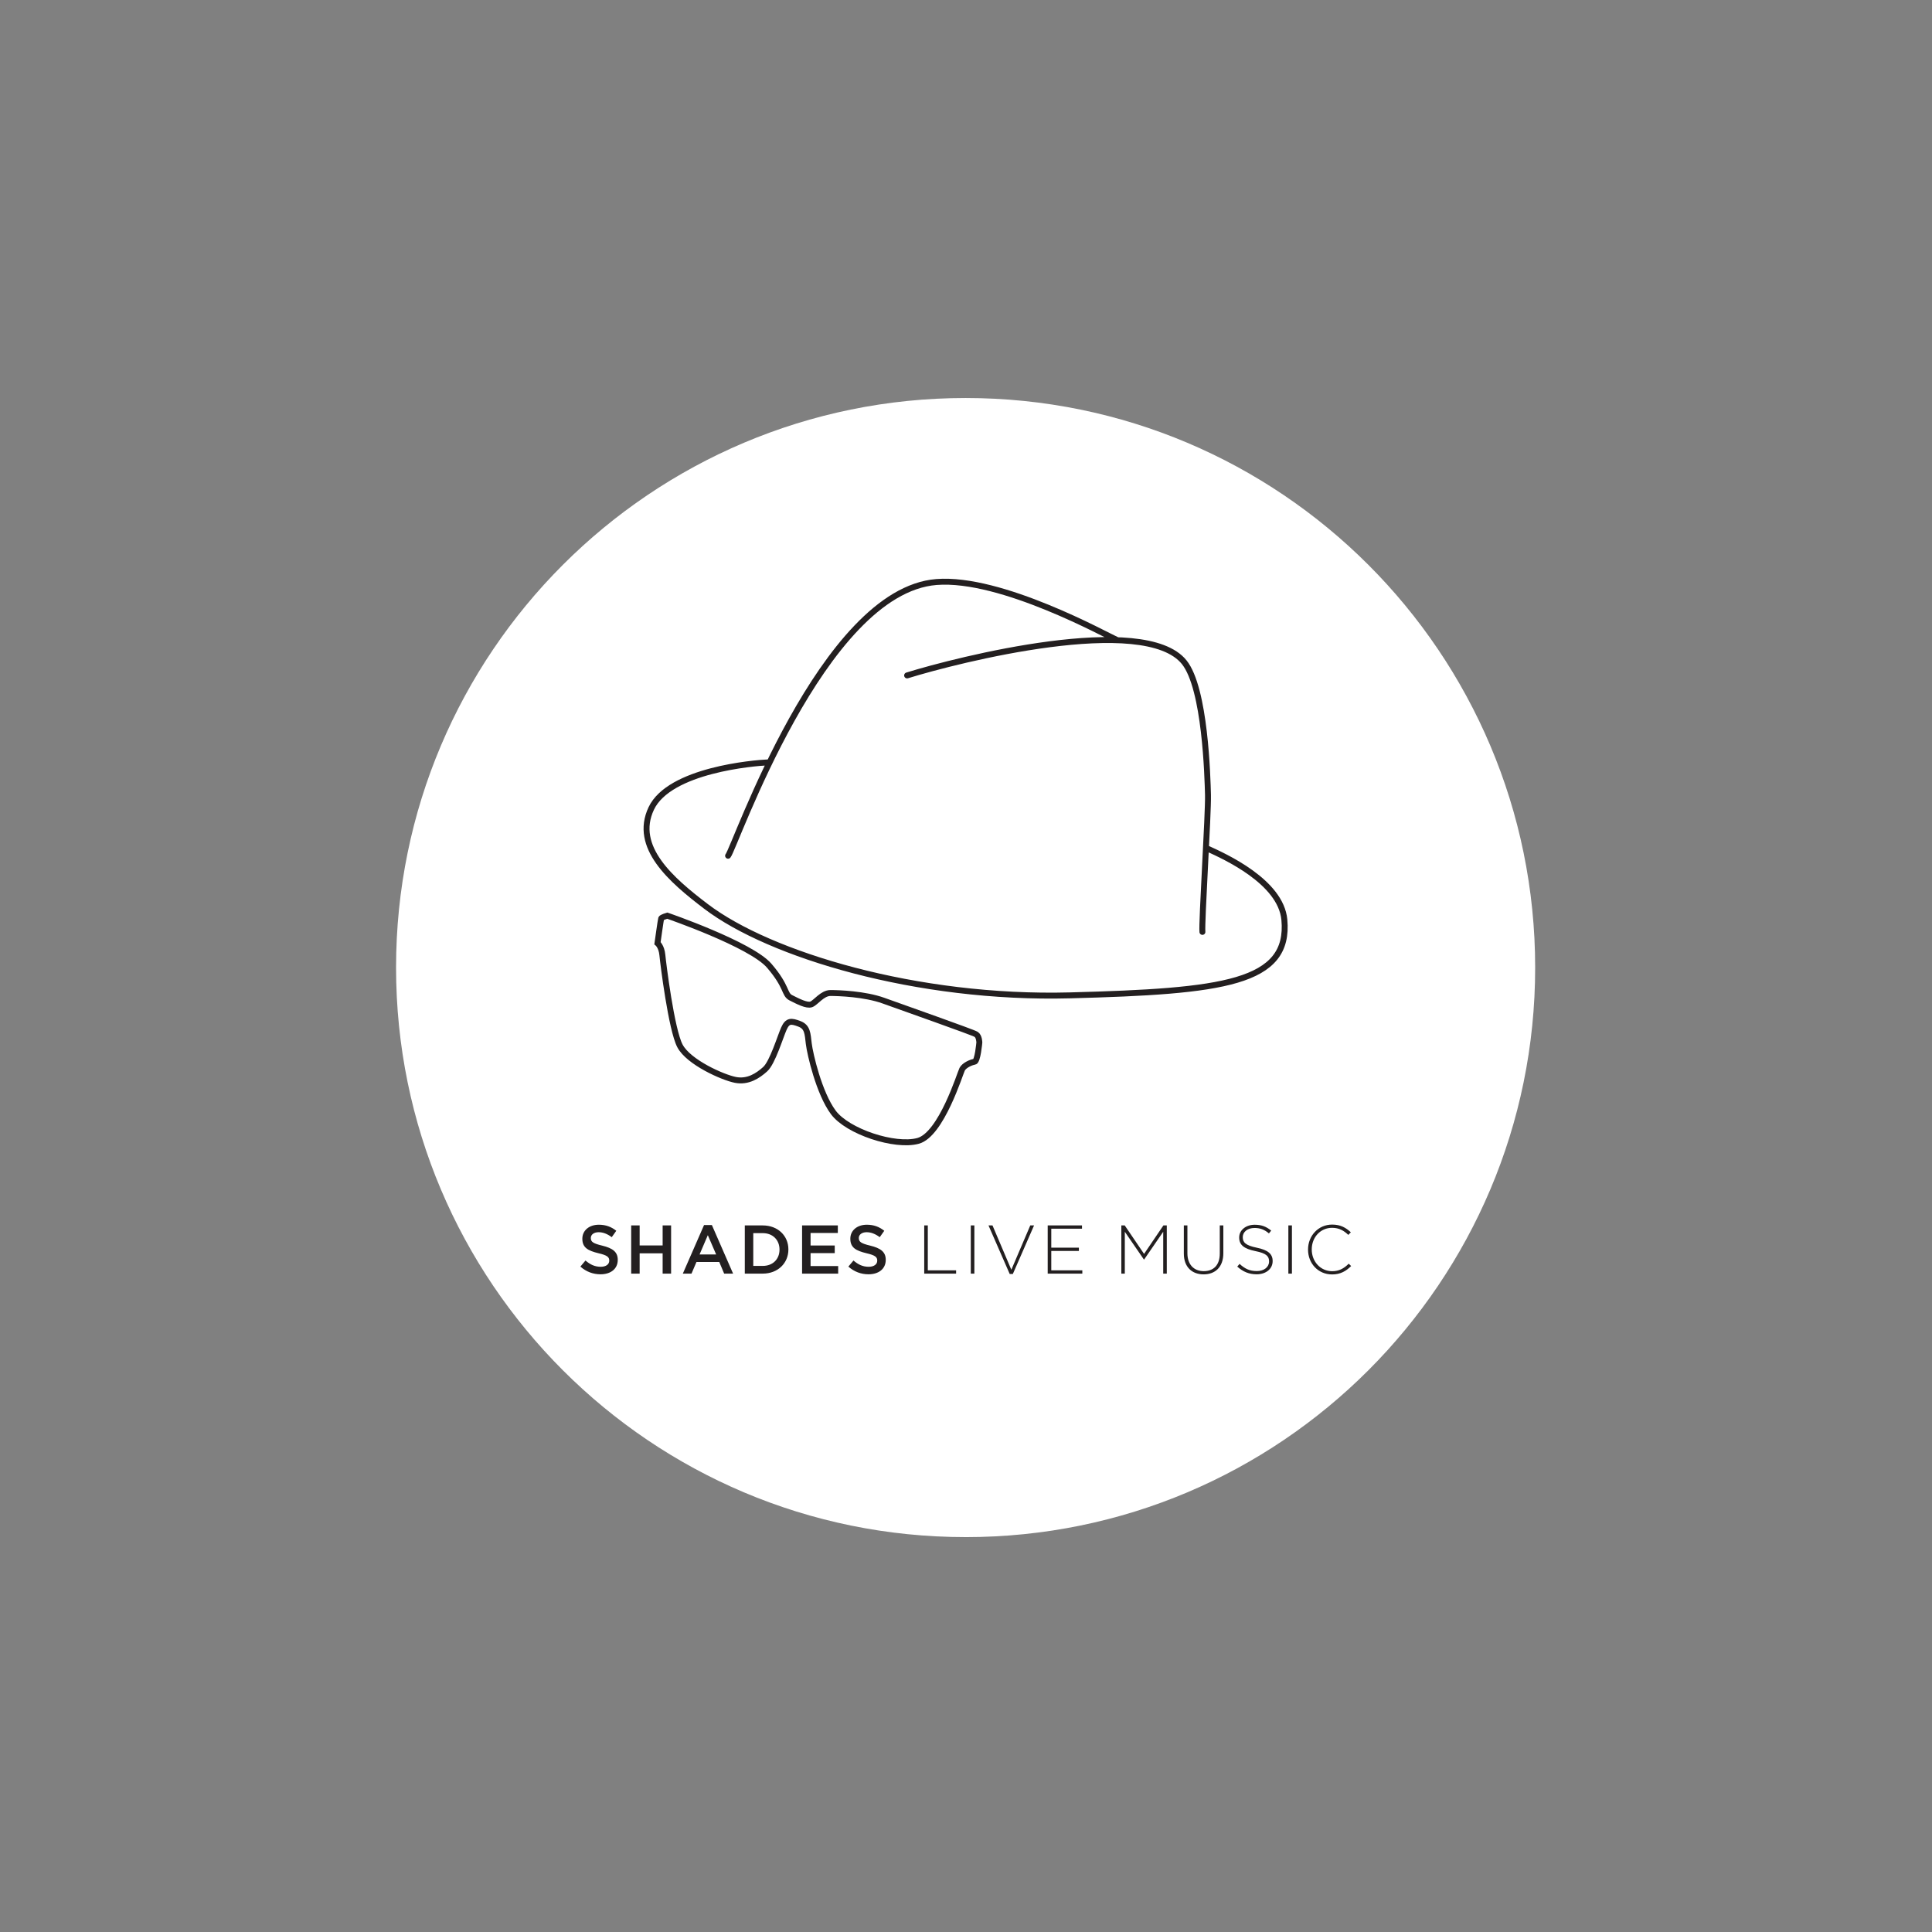<?xml version="1.0" encoding="UTF-8"?>
<svg id="a" data-name="Layer_1" xmlns="http://www.w3.org/2000/svg" width="1000" height="1000" viewBox="0 0 1000 1000">
  <rect x="0" y="0" width="1000" height="1000" fill="#808080" stroke="none"/>
  <path d="M499.8,795.61c162.82,0,294.8-131.99,294.8-294.8s-131.99-294.8-294.8-294.8S205,337.99,205,500.8s131.99,294.8,294.8,294.8h0Z" style="fill: #fff;"/>
  <path d="M622.37,482.35c-.52-4.47,3.14-61.77,2.88-70.97-.26-9.2-1.38-55-12.3-68.61-20.68-25.76-117.26-1.31-143.43,6.83M578.21,331.28c-5.5-2.37-59.88-32.7-93.51-30.03-59.1,4.69-104.43,137.74-107.84,141.68M397.36,394.63c-6.8.26-50.86,3.87-60.28,23.84-9.42,19.98,10.34,37,28.4,50.73,32.85,24.97,109.01,48.1,188.32,46,79.31-2.1,114.04-6.23,110.98-39.17-1.83-19.71-31.06-32.82-39.7-36.76M504.35,549.59c-1.69.21-5.28,1.81-6.33,3.83-1.06,2.02-10.77,33.79-22.8,37.09-12.04,3.29-36.53-4.78-43.92-14.77-7.39-9.99-12.03-30.18-12.67-35.49-.63-5.31-.63-8.71-4.86-10.31-4.22-1.59-6.12-1.81-8.02,2.44-1.9,4.25-5.91,17.64-9.71,21.04-3.8,3.4-8.87,6.8-15.41,5.53-6.54-1.28-24.28-9.14-28.71-17.64-4.43-8.5-8.66-42.51-9.08-46.97-.42-4.46-2.53-6.16-2.53-6.16,0,0,1.69-12.11,1.9-12.75.21-.64,3.17-1.49,3.17-1.49,0,0,43.28,14.88,52.78,25.93,9.5,11.05,7.6,14.77,11.19,16.58s8.23,4.25,10.56,3.4c2.32-.85,5.7-5.87,9.92-5.87s17.74.45,27.45,3.95c9.71,3.51,46.24,16.36,47.93,17.43,1.69,1.06,1.69,4.25,1.69,4.25,0,0-.85,9.78-2.53,9.99h0Z" style="fill: none; stroke: #231f20; stroke-linecap: round; stroke-width: 3.07px;"/>
  <path d="M310.84,659.57c5.24,0,8.91-2.78,8.91-7.45v-.07c0-4.13-2.74-6.02-8.02-7.31-4.78-1.14-5.92-2-5.92-3.92v-.07c0-1.64,1.5-2.96,4.06-2.96,2.28,0,4.53.89,6.77,2.57l2.35-3.31c-2.53-2.03-5.42-3.14-9.05-3.14-4.95,0-8.52,2.96-8.52,7.23v.07c0,4.6,2.99,6.16,8.3,7.45,4.63,1.07,5.63,2.03,5.63,3.81v.07c0,1.89-1.71,3.14-4.42,3.14-3.1,0-5.49-1.18-7.88-3.24l-2.64,3.14c2.99,2.67,6.59,3.99,10.41,3.99h0ZM326.7,659.22h4.38v-10.51h11.9v10.51h4.38v-24.95h-4.38v10.37h-11.9v-10.37h-4.38v24.95h0ZM353.43,659.22h4.49l2.57-6.02h11.8l2.53,6.02h4.63l-10.98-25.13h-4.06l-10.98,25.13h0ZM362.09,649.31l4.28-9.98,4.31,9.98h-8.59ZM385.51,659.22h9.3c7.84,0,13.26-5.45,13.26-12.47v-.07c0-7.02-5.42-12.4-13.26-12.4h-9.3v24.95h0ZM389.89,655.23v-16.96h4.92c5.24,0,8.66,3.6,8.66,8.48v.07c0,4.88-3.42,8.41-8.66,8.41h-4.92ZM415.16,659.22h18.68v-3.92h-14.29v-6.7h12.51v-3.92h-12.51v-6.49h14.11v-3.92h-18.5v24.95h0ZM449.55,659.57c5.24,0,8.91-2.78,8.91-7.45v-.07c0-4.13-2.74-6.02-8.02-7.31-4.77-1.14-5.92-2-5.92-3.92v-.07c0-1.64,1.5-2.96,4.06-2.96,2.28,0,4.53.89,6.77,2.57l2.35-3.31c-2.53-2.03-5.42-3.14-9.05-3.14-4.95,0-8.52,2.96-8.52,7.23v.07c0,4.6,2.99,6.16,8.3,7.45,4.63,1.07,5.63,2.03,5.63,3.81v.07c0,1.89-1.71,3.14-4.42,3.14-3.1,0-5.49-1.18-7.88-3.24l-2.64,3.14c2.99,2.67,6.59,3.99,10.41,3.99h0ZM478.38,659.22h16.5v-1.71h-14.65v-23.24h-1.85v24.95h0ZM502.48,659.22h1.85v-24.95h-1.85v24.95h0ZM522.61,659.4h1.64l10.98-25.13h-1.96l-9.8,22.95-9.76-22.95h-2.07l10.98,25.13h0ZM542.28,659.22h17.93v-1.71h-16.07v-10.02h14.29v-1.71h-14.29v-9.8h15.9v-1.71h-17.75v24.95h0ZM580.42,659.22h1.78v-21.67l9.87,14.36h.14l9.87-14.36v21.67h1.85v-24.95h-1.75l-10.01,14.75-10.02-14.75h-1.75v24.95h0ZM622.97,659.61c6.06,0,10.23-3.81,10.23-10.98v-14.36h-1.85v14.58c0,6.02-3.24,9.09-8.3,9.09s-8.45-3.39-8.45-9.27v-14.4h-1.85v14.58c0,6.98,4.24,10.76,10.23,10.76h0ZM650.45,659.57c4.81,0,8.27-2.78,8.27-6.81v-.07c0-3.64-2.42-5.7-8.2-6.88-5.92-1.21-7.27-2.81-7.27-5.45v-.07c0-2.6,2.42-4.7,6.09-4.7,2.74,0,5.1.78,7.45,2.82l1.18-1.46c-2.53-2.03-4.92-3.03-8.55-3.03-4.63,0-8.02,2.85-8.02,6.56v.07c0,3.78,2.42,5.81,8.41,7.02,5.67,1.14,7.06,2.67,7.06,5.31v.07c0,2.85-2.57,4.95-6.31,4.95s-6.2-1.18-8.95-3.71l-1.21,1.39c2.99,2.67,6.06,3.99,10.05,3.99h0ZM666.85,659.22h1.85v-24.95h-1.85v24.95h0ZM689.44,659.65c4.42,0,7.27-1.75,9.91-4.35l-1.25-1.21c-2.53,2.49-4.99,3.88-8.59,3.88-5.95,0-10.55-4.92-10.55-11.23v-.07c0-6.27,4.53-11.16,10.51-11.16,3.74,0,6.24,1.57,8.41,3.67l1.32-1.35c-2.57-2.35-5.24-3.99-9.69-3.99-7.2,0-12.47,5.84-12.47,12.9v.07c0,7.16,5.27,12.83,12.4,12.83h0Z" style="fill: #231f20;"/>
</svg>